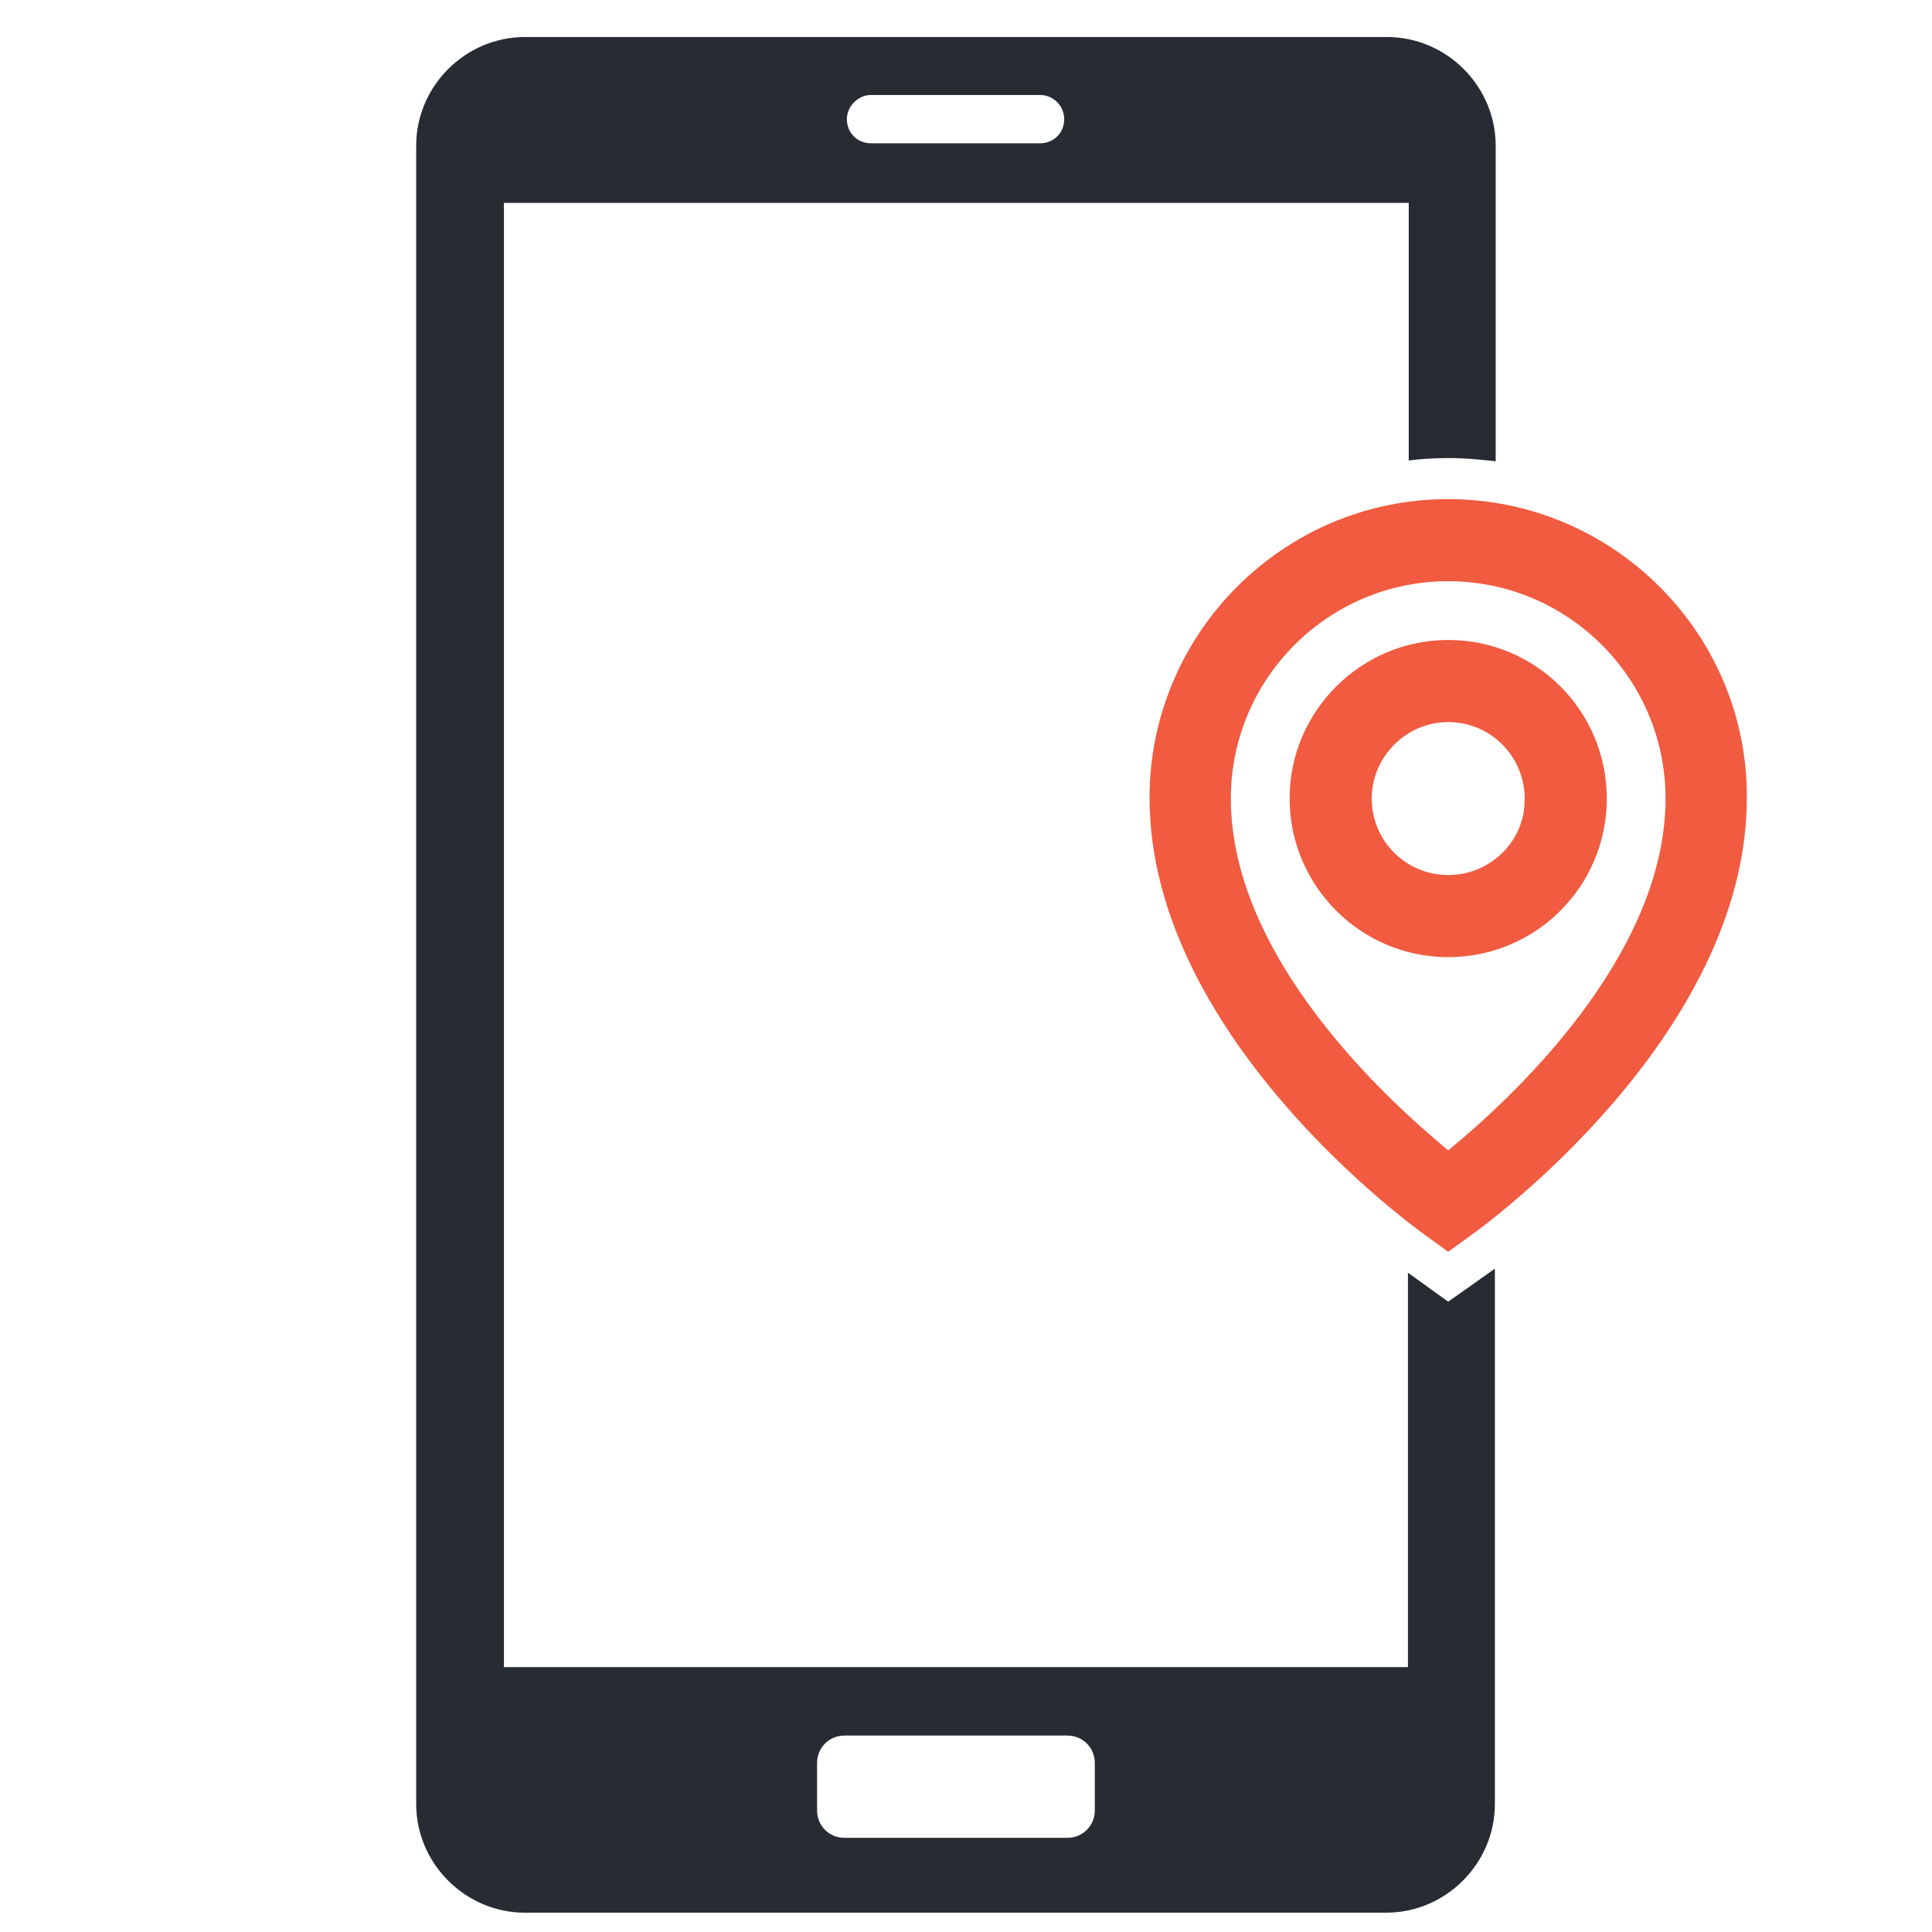 <svg xmlns="http://www.w3.org/2000/svg" xmlns:xlink="http://www.w3.org/1999/xlink" id="Layer_1" width="24" height="24" x="0" y="0" enable-background="new 0 0 24 24" version="1.1" viewBox="0 0 24 24" xml:space="preserve"><path fill="#F15B40" d="M17.99,7.95c-1.08,0-1.97,0.88-1.97,1.97c0,1.08,0.88,1.97,1.97,1.97s1.97-0.88,1.97-1.97	C19.96,8.83,19.08,7.95,17.99,7.95z M17.99,10.87c-0.53,0-0.95-0.43-0.95-0.95c0-0.52,0.43-0.95,0.95-0.95	c0.53,0,0.95,0.43,0.95,0.95C18.95,10.44,18.52,10.87,17.99,10.87z M17.99,6.2c-2.05,0-3.71,1.67-3.71,3.71	c0,2.96,3.28,5.33,3.42,5.43l0.29,0.21l0.29-0.21c0.14-0.1,3.42-2.47,3.42-5.43C21.71,7.87,20.04,6.2,17.99,6.2z M17.99,14.29	c-0.75-0.62-2.7-2.39-2.7-4.37c0-1.49,1.21-2.7,2.7-2.7c1.49,0,2.7,1.21,2.7,2.7C20.69,11.89,18.75,13.67,17.99,14.29z"/><path fill="#272C33" d="M17.99,16.17l-0.5-0.36v4.9H6.26V2.52h11.24v3.2c0.16-0.02,0.33-0.03,0.5-0.03c0.2,0,0.39,0.02,0.58,0.04	V1.81c0-0.74-0.61-1.35-1.35-1.35H6.52c-0.74,0-1.35,0.61-1.35,1.35v20.6c0,0.74,0.61,1.35,1.35,1.35h10.7	c0.74,0,1.35-0.61,1.35-1.35v-6.65L17.99,16.17z M10.82,1.18h2.1c0.17,0,0.3,0.14,0.3,0.3c0,0.17-0.13,0.3-0.3,0.3h-2.1	c-0.17,0-0.3-0.13-0.3-0.3C10.52,1.32,10.66,1.18,10.82,1.18z M13.6,22.49c0,0.19-0.15,0.34-0.34,0.34h-2.77	c-0.19,0-0.34-0.15-0.34-0.34V21.9c0-0.19,0.15-0.34,0.34-0.34h2.77c0.19,0,0.34,0.15,0.34,0.34V22.49z"/></svg>